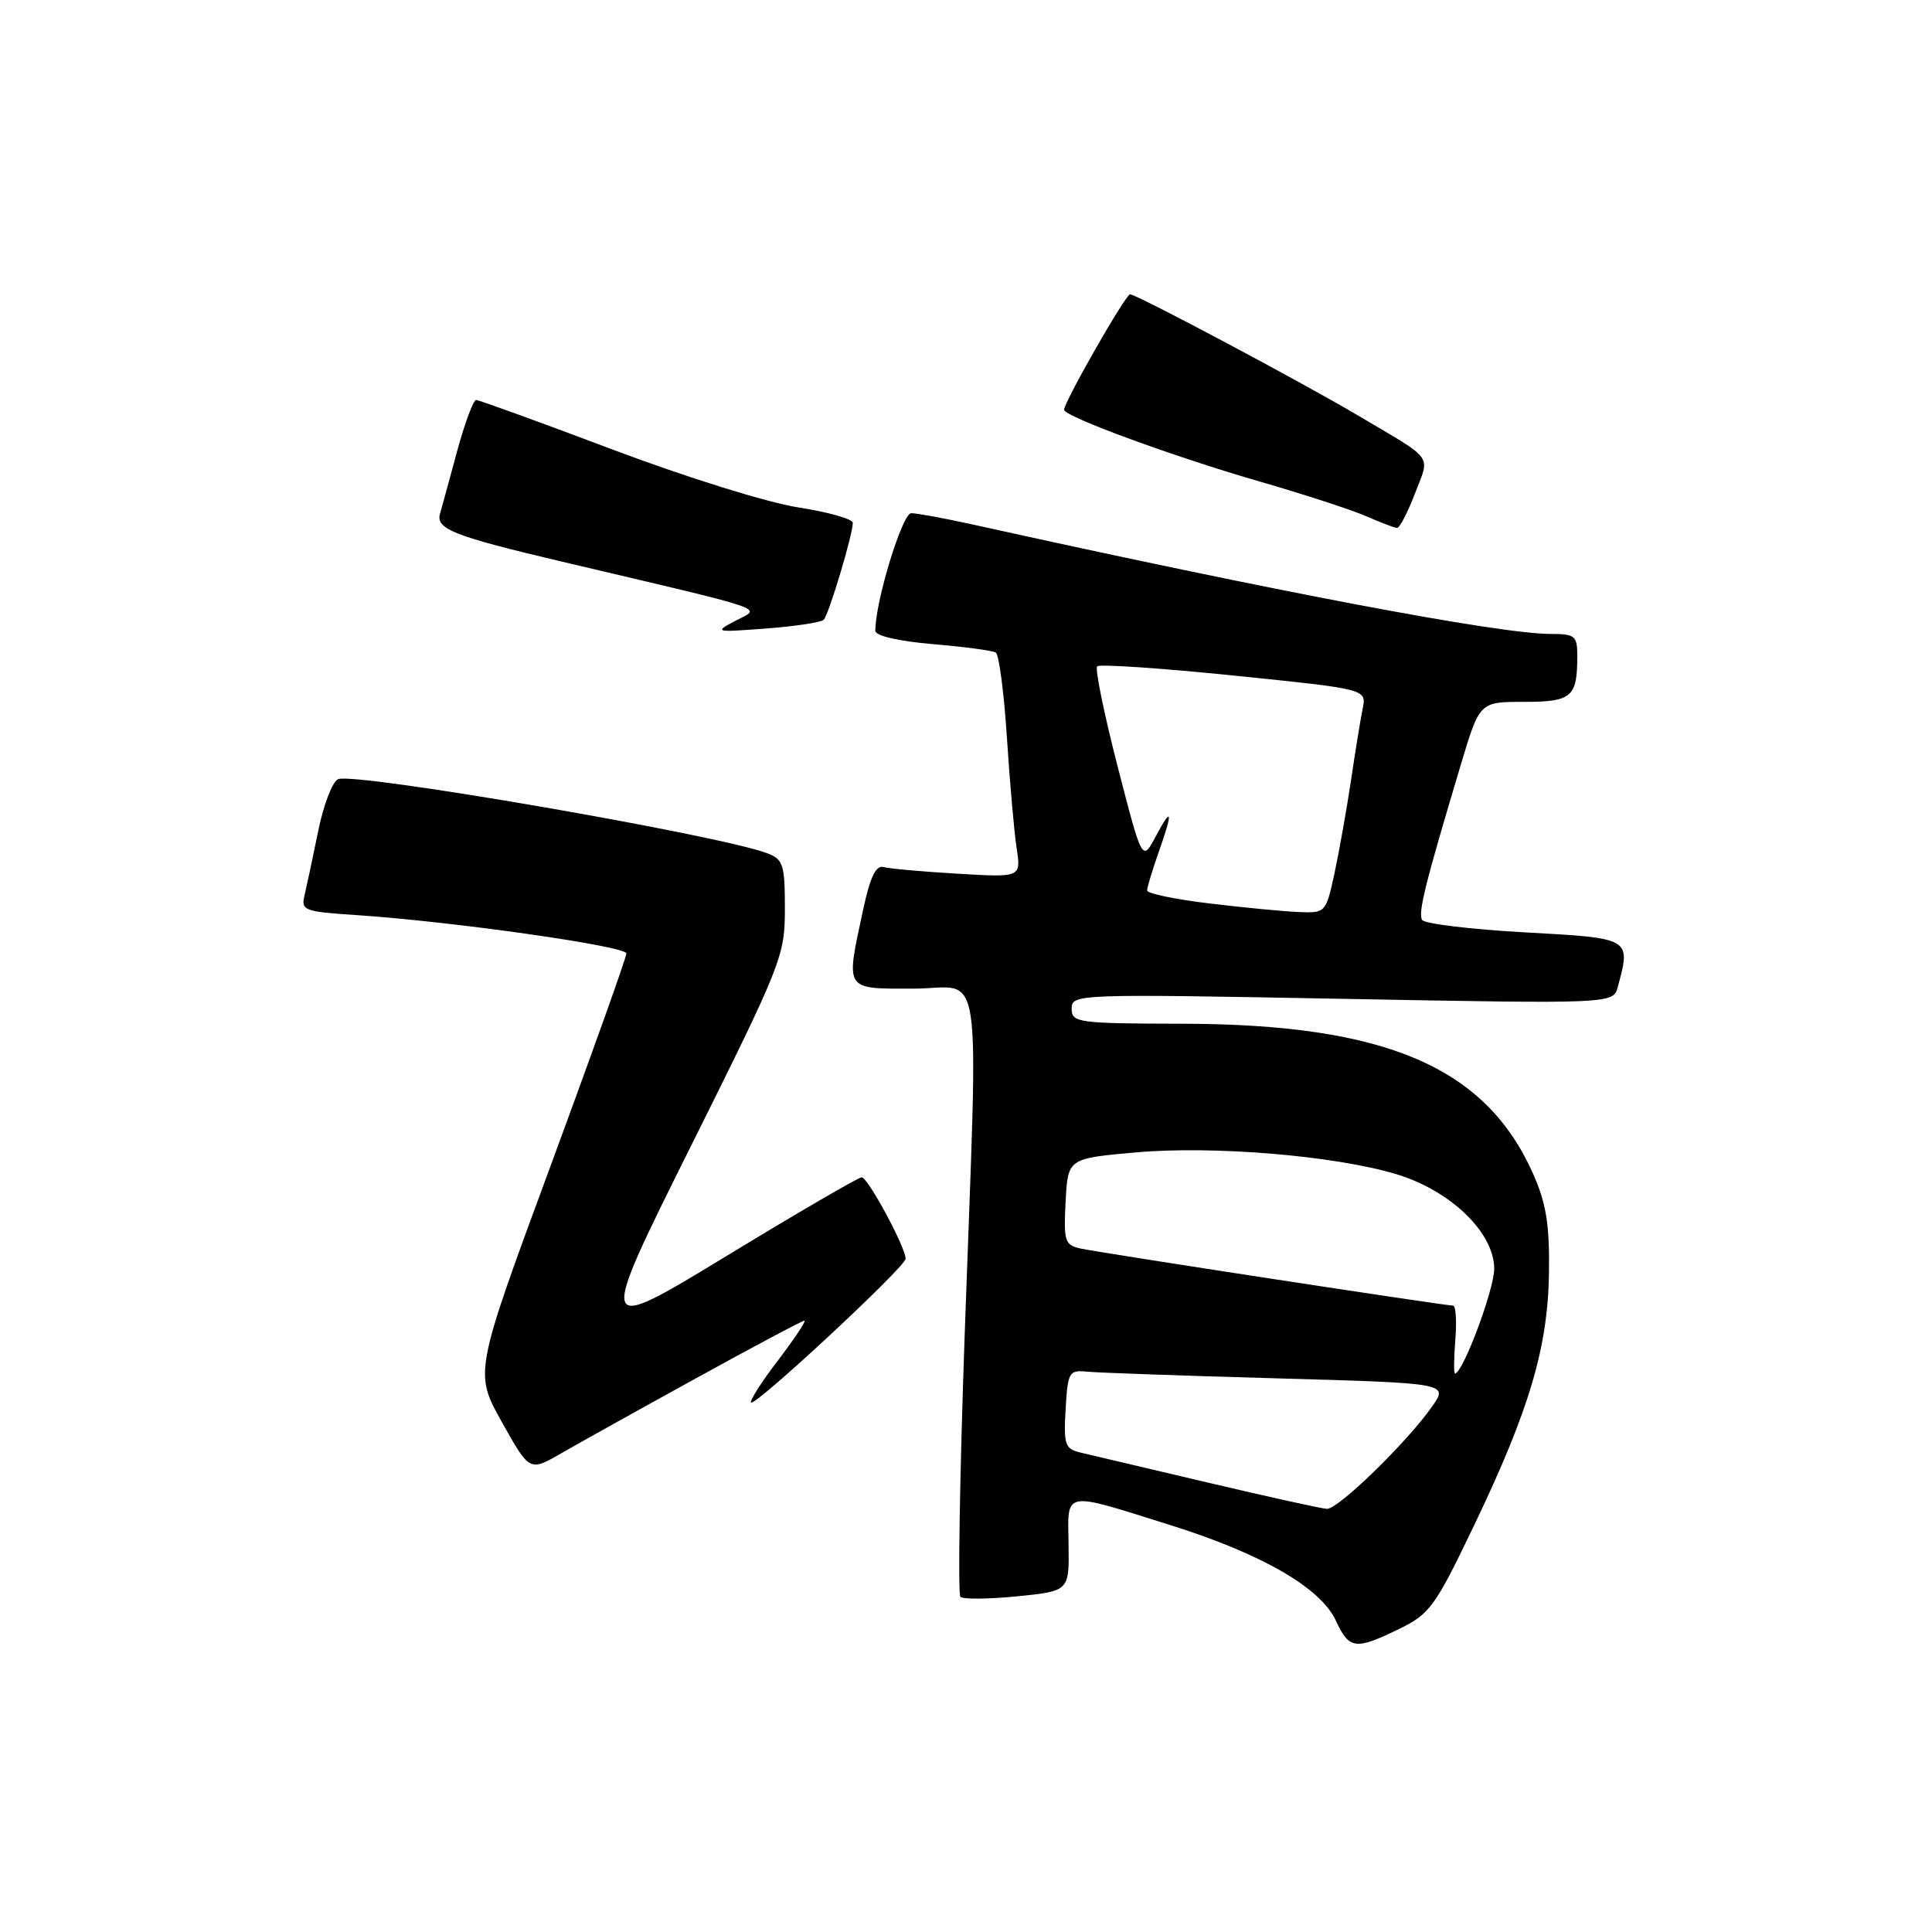 <?xml version="1.0" encoding="UTF-8" standalone="no"?>
<!DOCTYPE svg PUBLIC "-//W3C//DTD SVG 1.1//EN" "http://www.w3.org/Graphics/SVG/1.1/DTD/svg11.dtd" >
<svg xmlns="http://www.w3.org/2000/svg" xmlns:xlink="http://www.w3.org/1999/xlink" version="1.1" viewBox="0 0 256 256">
 <g >
 <path fill="currentColor"
d=" M 185.36 215.86 C 189.47 213.86 190.16 212.91 195.33 202.11 C 202.68 186.77 205.13 178.49 205.25 168.50 C 205.33 162.24 204.87 159.41 203.13 155.50 C 196.83 141.37 183.61 135.71 156.75 135.65 C 142.76 135.62 142.00 135.51 142.00 133.65 C 142.00 131.71 142.63 131.69 177.88 132.35 C 213.76 133.02 213.76 133.02 214.37 130.76 C 216.11 124.27 216.21 124.32 202.00 123.54 C 194.85 123.14 188.75 122.40 188.44 121.90 C 187.87 120.98 188.84 117.09 193.59 101.25 C 196.06 93.00 196.06 93.00 201.93 93.00 C 208.28 93.00 209.00 92.38 209.00 86.92 C 209.00 84.25 208.70 84.00 205.49 84.00 C 198.65 84.00 169.17 78.42 128.80 69.48 C 125.12 68.67 121.49 68.00 120.74 68.00 C 119.55 68.00 115.94 79.84 115.99 83.60 C 115.99 84.25 119.12 84.97 123.59 85.35 C 127.76 85.70 131.52 86.20 131.95 86.47 C 132.37 86.73 133.04 91.80 133.42 97.72 C 133.80 103.65 134.38 110.25 134.71 112.38 C 135.30 116.27 135.30 116.27 126.90 115.77 C 122.28 115.50 117.86 115.11 117.08 114.89 C 116.07 114.61 115.30 116.20 114.38 120.50 C 112.04 131.37 111.81 131.00 121.00 131.00 C 130.43 131.00 129.63 125.60 127.83 176.73 C 127.17 195.56 126.91 211.24 127.26 211.59 C 127.60 211.93 130.99 211.90 134.78 211.52 C 141.68 210.83 141.68 210.83 141.59 204.66 C 141.48 197.40 140.66 197.56 155.19 202.12 C 167.23 205.91 174.99 210.39 177.00 214.73 C 178.78 218.56 179.57 218.67 185.36 215.86 Z  M 92.28 182.60 C 99.86 178.42 106.30 175.00 106.58 175.00 C 106.86 175.00 105.30 177.35 103.11 180.23 C 100.91 183.10 99.30 185.63 99.51 185.85 C 100.06 186.39 120.00 167.85 120.00 166.79 C 120.00 165.28 115.00 156.00 114.18 156.00 C 113.75 156.00 105.68 160.70 96.24 166.44 C 79.09 176.87 79.09 176.87 91.55 151.87 C 103.62 127.63 104.00 126.66 104.00 120.41 C 104.00 114.53 103.79 113.87 101.63 113.05 C 95.28 110.64 47.18 102.33 44.81 103.24 C 44.06 103.53 42.87 106.63 42.16 110.13 C 41.45 113.63 40.63 117.46 40.35 118.64 C 39.87 120.64 40.29 120.80 47.17 121.25 C 59.90 122.09 83.00 125.37 83.00 126.34 C 83.00 126.85 78.46 139.56 72.92 154.58 C 62.84 181.88 62.84 181.88 66.50 188.43 C 70.17 194.99 70.17 194.99 74.33 192.59 C 76.62 191.27 84.70 186.77 92.28 182.60 Z  M 109.14 82.13 C 109.81 81.47 113.00 70.85 113.00 69.28 C 113.00 68.77 109.74 67.85 105.75 67.23 C 101.68 66.60 90.88 63.23 81.13 59.55 C 71.58 55.95 63.46 53.00 63.09 53.00 C 62.72 53.00 61.59 56.04 60.58 59.75 C 59.58 63.46 58.55 67.22 58.30 68.10 C 57.73 70.10 60.16 71.05 74.50 74.43 C 102.71 81.08 100.87 80.45 97.51 82.23 C 94.58 83.77 94.67 83.80 101.51 83.28 C 105.35 82.99 108.79 82.47 109.14 82.13 Z  M 187.49 65.39 C 189.49 60.15 190.19 61.12 180.00 55.09 C 172.37 50.57 150.60 39.00 149.74 39.00 C 149.14 39.00 141.00 53.25 141.00 54.30 C 141.00 55.19 155.60 60.54 167.00 63.83 C 172.78 65.50 179.07 67.55 181.00 68.39 C 182.93 69.23 184.78 69.94 185.11 69.96 C 185.45 69.98 186.52 67.92 187.49 65.39 Z  M 160.00 196.44 C 152.03 194.56 144.46 192.78 143.20 192.48 C 141.11 191.99 140.93 191.46 141.20 186.72 C 141.48 181.82 141.65 181.52 144.00 181.75 C 145.38 181.89 156.72 182.29 169.22 182.64 C 191.93 183.28 191.93 183.28 189.75 186.39 C 186.38 191.17 177.29 200.01 175.82 199.93 C 175.09 199.89 167.97 198.32 160.00 196.44 Z  M 192.84 177.50 C 193.04 175.03 192.90 173.00 192.54 173.00 C 191.44 173.00 145.69 165.99 143.20 165.44 C 141.08 164.98 140.93 164.49 141.20 159.22 C 141.50 153.50 141.50 153.50 150.50 152.70 C 160.80 151.79 176.76 153.12 184.97 155.57 C 192.20 157.73 198.00 163.34 197.99 168.13 C 197.98 170.91 193.82 182.00 192.79 182.00 C 192.62 182.00 192.65 179.97 192.84 177.50 Z  M 160.25 119.71 C 155.71 119.17 152.00 118.39 152.00 117.99 C 152.00 117.58 152.68 115.34 153.50 113.00 C 155.46 107.44 155.34 106.71 153.13 110.85 C 151.35 114.19 151.35 114.19 148.08 101.52 C 146.29 94.55 145.07 88.59 145.38 88.29 C 145.69 87.98 153.85 88.53 163.52 89.52 C 181.09 91.31 181.09 91.31 180.56 93.90 C 180.27 95.33 179.57 99.65 179.00 103.50 C 178.42 107.35 177.44 112.86 176.82 115.75 C 175.69 120.94 175.64 121.00 172.09 120.85 C 170.12 120.77 164.79 120.26 160.25 119.71 Z "/>
</g>
</svg>